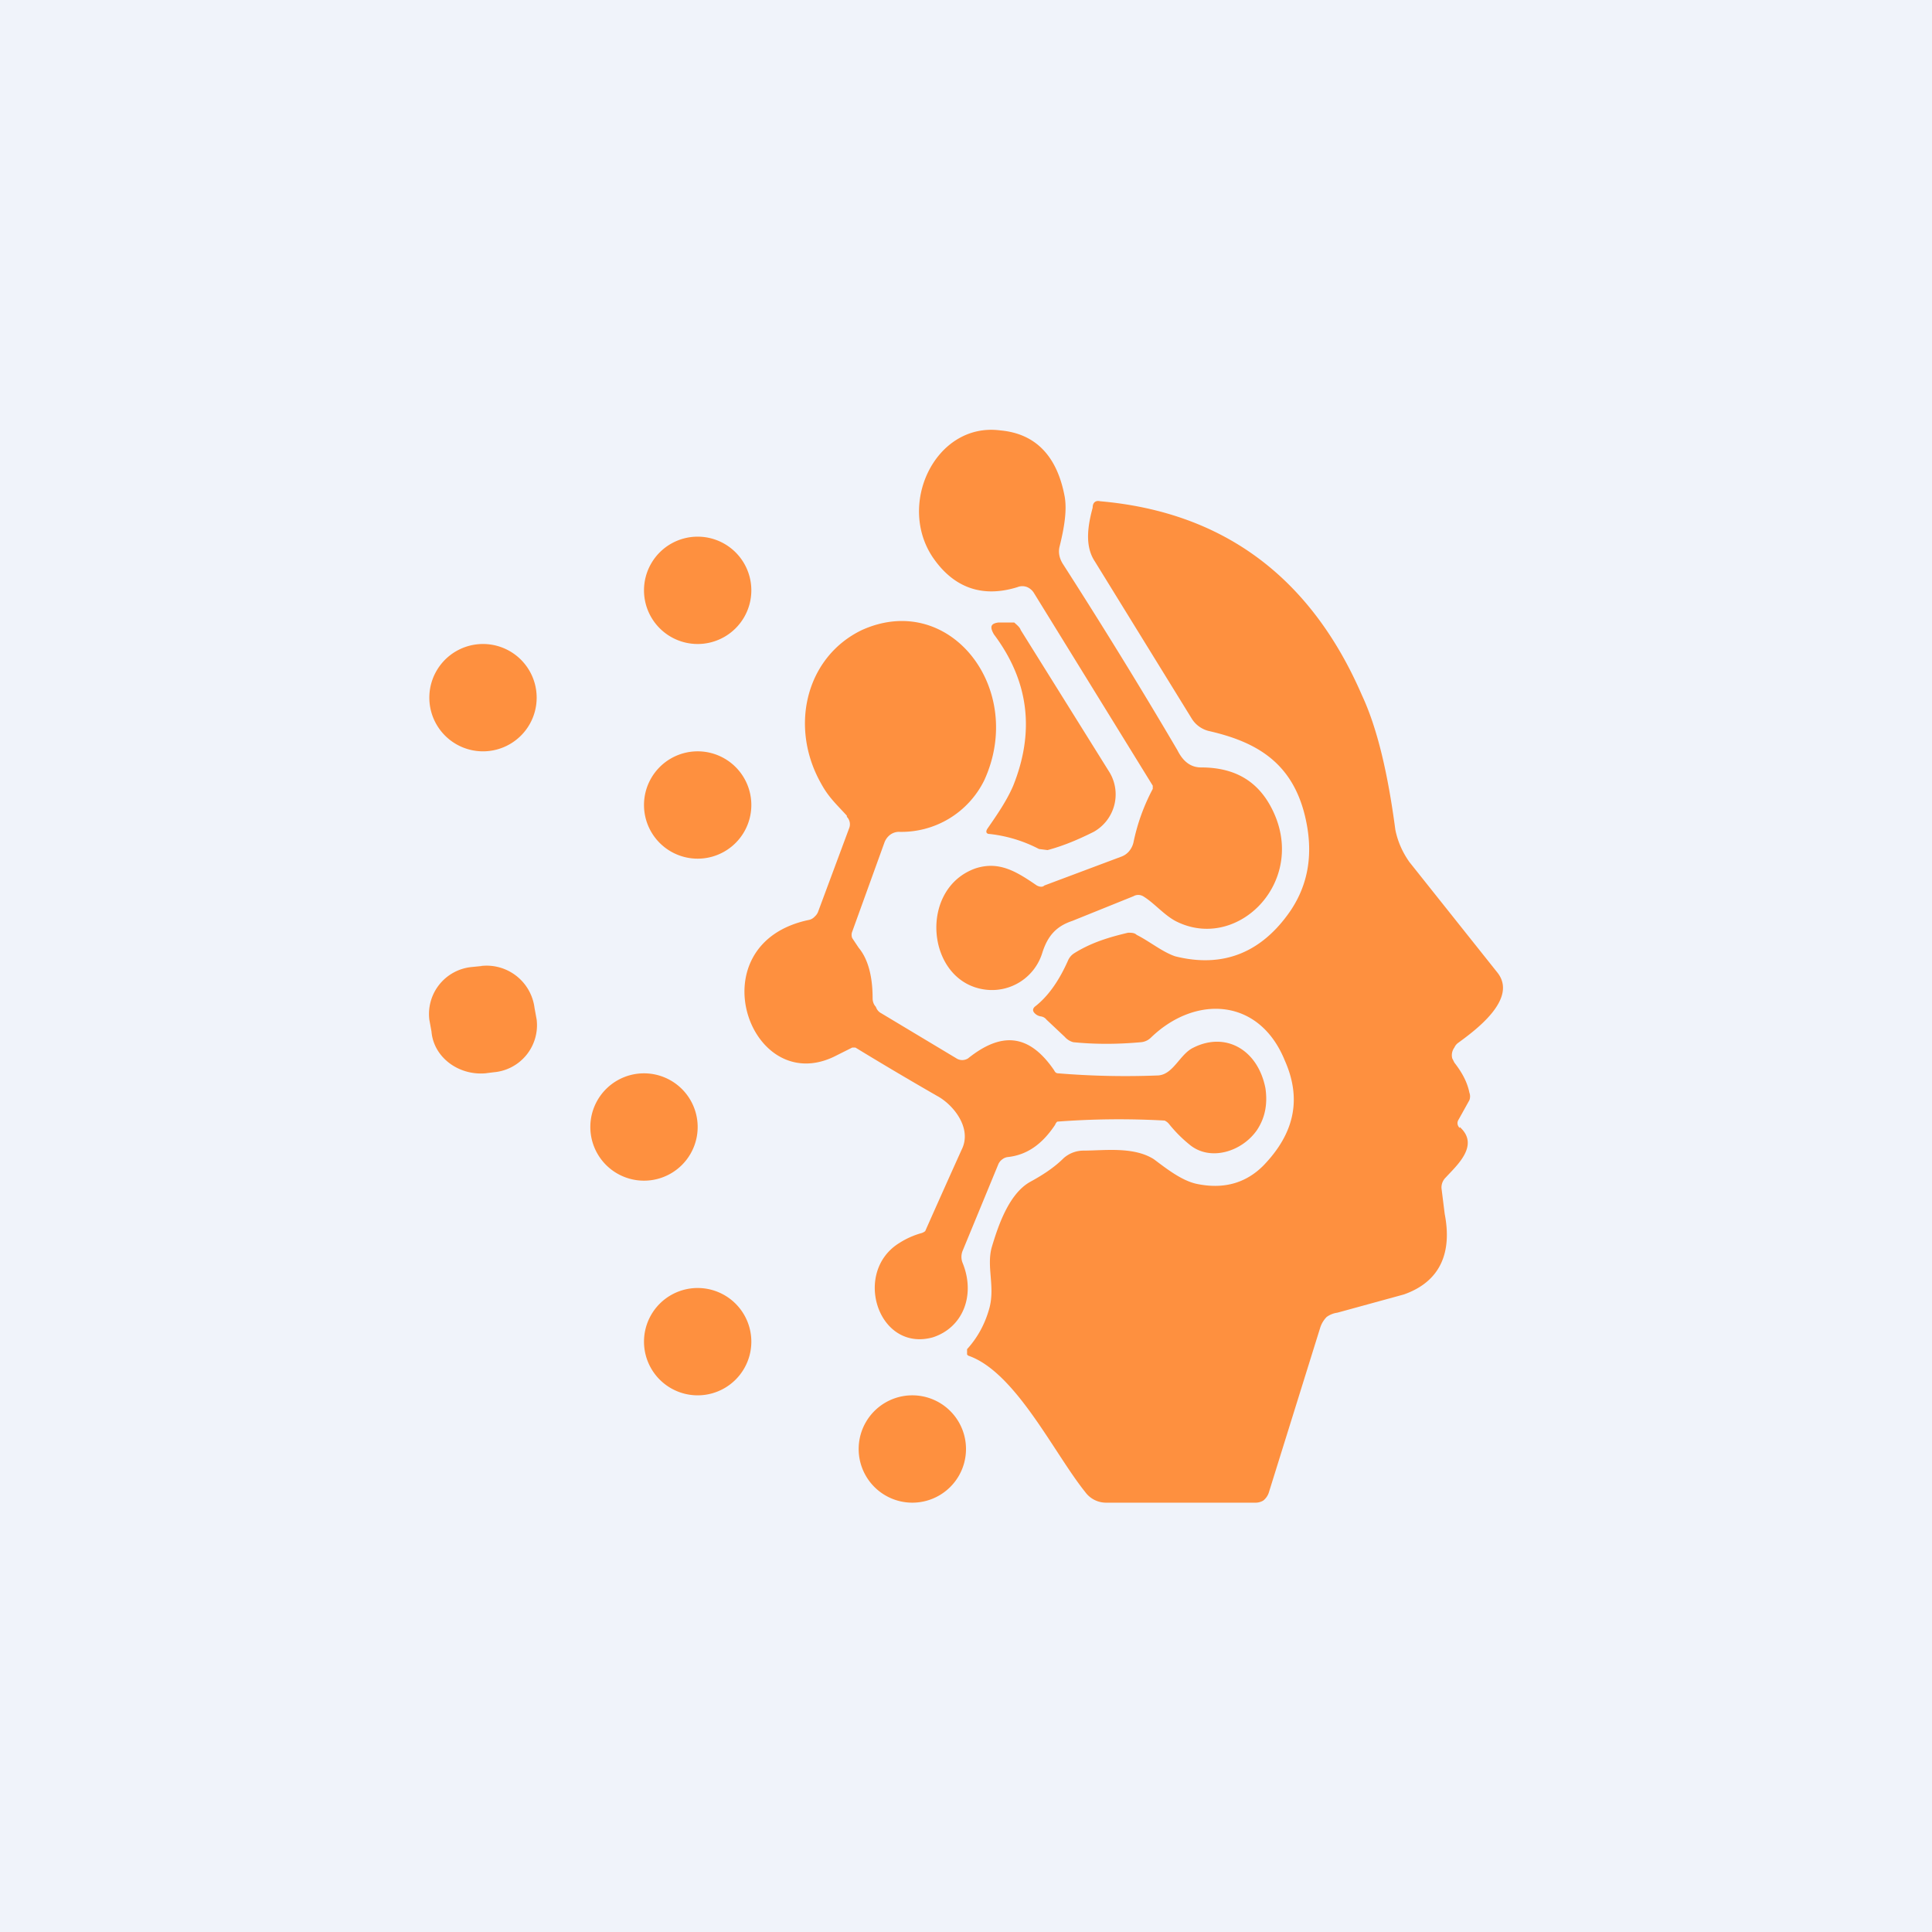 <!-- by TradingView --><svg width="18" height="18" viewBox="0 0 18 18" xmlns="http://www.w3.org/2000/svg"><path fill="#F0F3FA" d="M0 0h18v18H0z"/><path d="m10.74 7.32-1.11-1.8a.14.14 0 0 0-.06-.05.12.12 0 0 0-.09 0c-.32.1-.58.01-.77-.25-.37-.5 0-1.29.61-1.21.33.03.53.24.6.62.02.12 0 .27-.05.47-.01.05 0 .1.03.15.34.53.7 1.11 1.07 1.74.05.1.12.16.22.16.33 0 .56.14.69.45.27.65-.37 1.27-.93.98-.11-.06-.2-.17-.3-.23a.09.09 0 0 0-.09 0l-.57.23c-.15.05-.23.14-.28.3a.49.49 0 0 1-.53.34c-.55-.07-.63-.94-.09-1.13.22-.07.38.03.57.16.02.01.05.02.07 0l.72-.27a.17.17 0 0 0 .07-.05.2.2 0 0 0 .04-.08 1.86 1.86 0 0 1 .18-.5v-.03Z" fill="#FE903F"/><path d="M13.6 10.5c.19.17-.03.36-.13.47a.13.13 0 0 0-.04.1l.03.24c.07.36-.04.63-.38.75l-.62.17a.22.22 0 0 0-.1.04.25.25 0 0 0-.06.1l-.48 1.54a.16.16 0 0 1-.05.07.14.14 0 0 1-.08.02h-1.38a.24.24 0 0 1-.2-.1c-.29-.36-.65-1.12-1.09-1.27l-.01-.01v-.05c.1-.11.17-.24.21-.39.05-.2-.03-.38.02-.56.06-.2.16-.5.36-.61.11-.06.22-.13.31-.22a.28.28 0 0 1 .18-.07c.2 0 .47-.04.66.08.12.09.26.2.4.23.24.05.45 0 .62-.17.29-.3.36-.62.2-.98-.24-.59-.84-.61-1.25-.21a.15.15 0 0 1-.09.04c-.22.02-.43.02-.63 0a.16.16 0 0 1-.08-.05l-.17-.16a.08.08 0 0 0-.05-.03.1.1 0 0 1-.06-.03c-.02-.02-.02-.04 0-.06.13-.1.23-.25.31-.43a.15.15 0 0 1 .06-.07c.16-.1.33-.15.5-.19.03 0 .06 0 .08.02.12.06.24.16.36.2.44.11.8-.03 1.07-.42.17-.25.22-.54.14-.88-.12-.51-.46-.7-.9-.8a.26.26 0 0 1-.16-.12l-.9-1.46c-.1-.15-.06-.35-.02-.5 0-.05.03-.07.07-.06 1.14.1 1.96.7 2.44 1.81.14.3.24.72.31 1.25.02.1.06.2.13.3l.82 1.03c.2.25-.22.55-.37.66a.11.11 0 0 0-.03.04.12.12 0 0 0-.02.1l.02.04c.07.09.12.18.14.28a.1.1 0 0 1 0 .07l-.1.18c-.02.03-.01.06.01.08ZM6.5 6a.5.5 0 1 0 0-1 .5.5 0 0 0 0 1Z" fill="#FE903F"/><path d="M7.89 7.6c-.09-.1-.17-.17-.24-.3-.3-.53-.14-1.18.38-1.43.82-.37 1.53.55 1.14 1.4a.86.86 0 0 1-.8.48.14.14 0 0 0-.08.03.16.16 0 0 0-.05.07l-.3.83a.08.08 0 0 0 0 .06l.06.09c.1.12.13.3.13.47 0 .03.01.06.03.08.01.03.03.05.05.06l.7.42a.1.1 0 0 0 .11 0c.3-.24.56-.24.8.11.01.02.02.03.04.03a7.61 7.61 0 0 0 .92.02c.15 0 .21-.2.34-.26.3-.15.6.02.67.38.02.14 0 .27-.08.39-.14.2-.43.29-.62.14a1.26 1.26 0 0 1-.2-.2.11.11 0 0 0-.04-.03 7.6 7.6 0 0 0-1 .01.08.08 0 0 0-.02.03c-.12.18-.26.28-.44.3a.1.1 0 0 0-.05.02.11.11 0 0 0-.04.05l-.33.8a.15.15 0 0 0 0 .12c.12.3 0 .6-.28.69-.51.14-.75-.61-.31-.88a.76.76 0 0 1 .2-.09.1.1 0 0 0 .04-.02 121.96 121.96 0 0 1 .34-.76c.1-.2-.08-.42-.23-.5a33.06 33.06 0 0 1-.76-.45h-.03l-.14.07c-.81.43-1.33-1.04-.26-1.26a.1.1 0 0 0 .05-.03.12.12 0 0 0 .03-.04l.29-.78a.1.1 0 0 0-.02-.11Z" fill="#FE903F"/><path d="M9.3 5.8h.15c.02.02.05.04.06.07l.83 1.33a.4.4 0 0 1-.15.55c-.14.07-.28.13-.43.17l-.08-.01a1.3 1.3 0 0 0-.46-.14c-.03 0-.04-.02-.02-.05.09-.13.18-.26.24-.4.2-.5.15-.97-.18-1.41-.04-.07-.03-.1.04-.11ZM4.5 7a.5.5 0 1 0 0-1 .5.5 0 0 0 0 1ZM6.5 8a.5.5 0 1 0 0-1 .5.5 0 0 0 0 1ZM4.49 9l-.1.01A.44.44 0 0 0 4 9.5l.02.11c.02.24.25.41.5.39l.08-.01A.44.44 0 0 0 5 9.5l-.02-.11a.45.45 0 0 0-.5-.39ZM6 11a.5.5 0 1 0 0-1 .5.5 0 0 0 0 1ZM6.5 13a.5.5 0 1 0 0-1 .5.5 0 0 0 0 1ZM8.5 14a.5.5 0 1 0 0-1 .5.5 0 0 0 0 1Z" fill="#FE903F"/></svg>